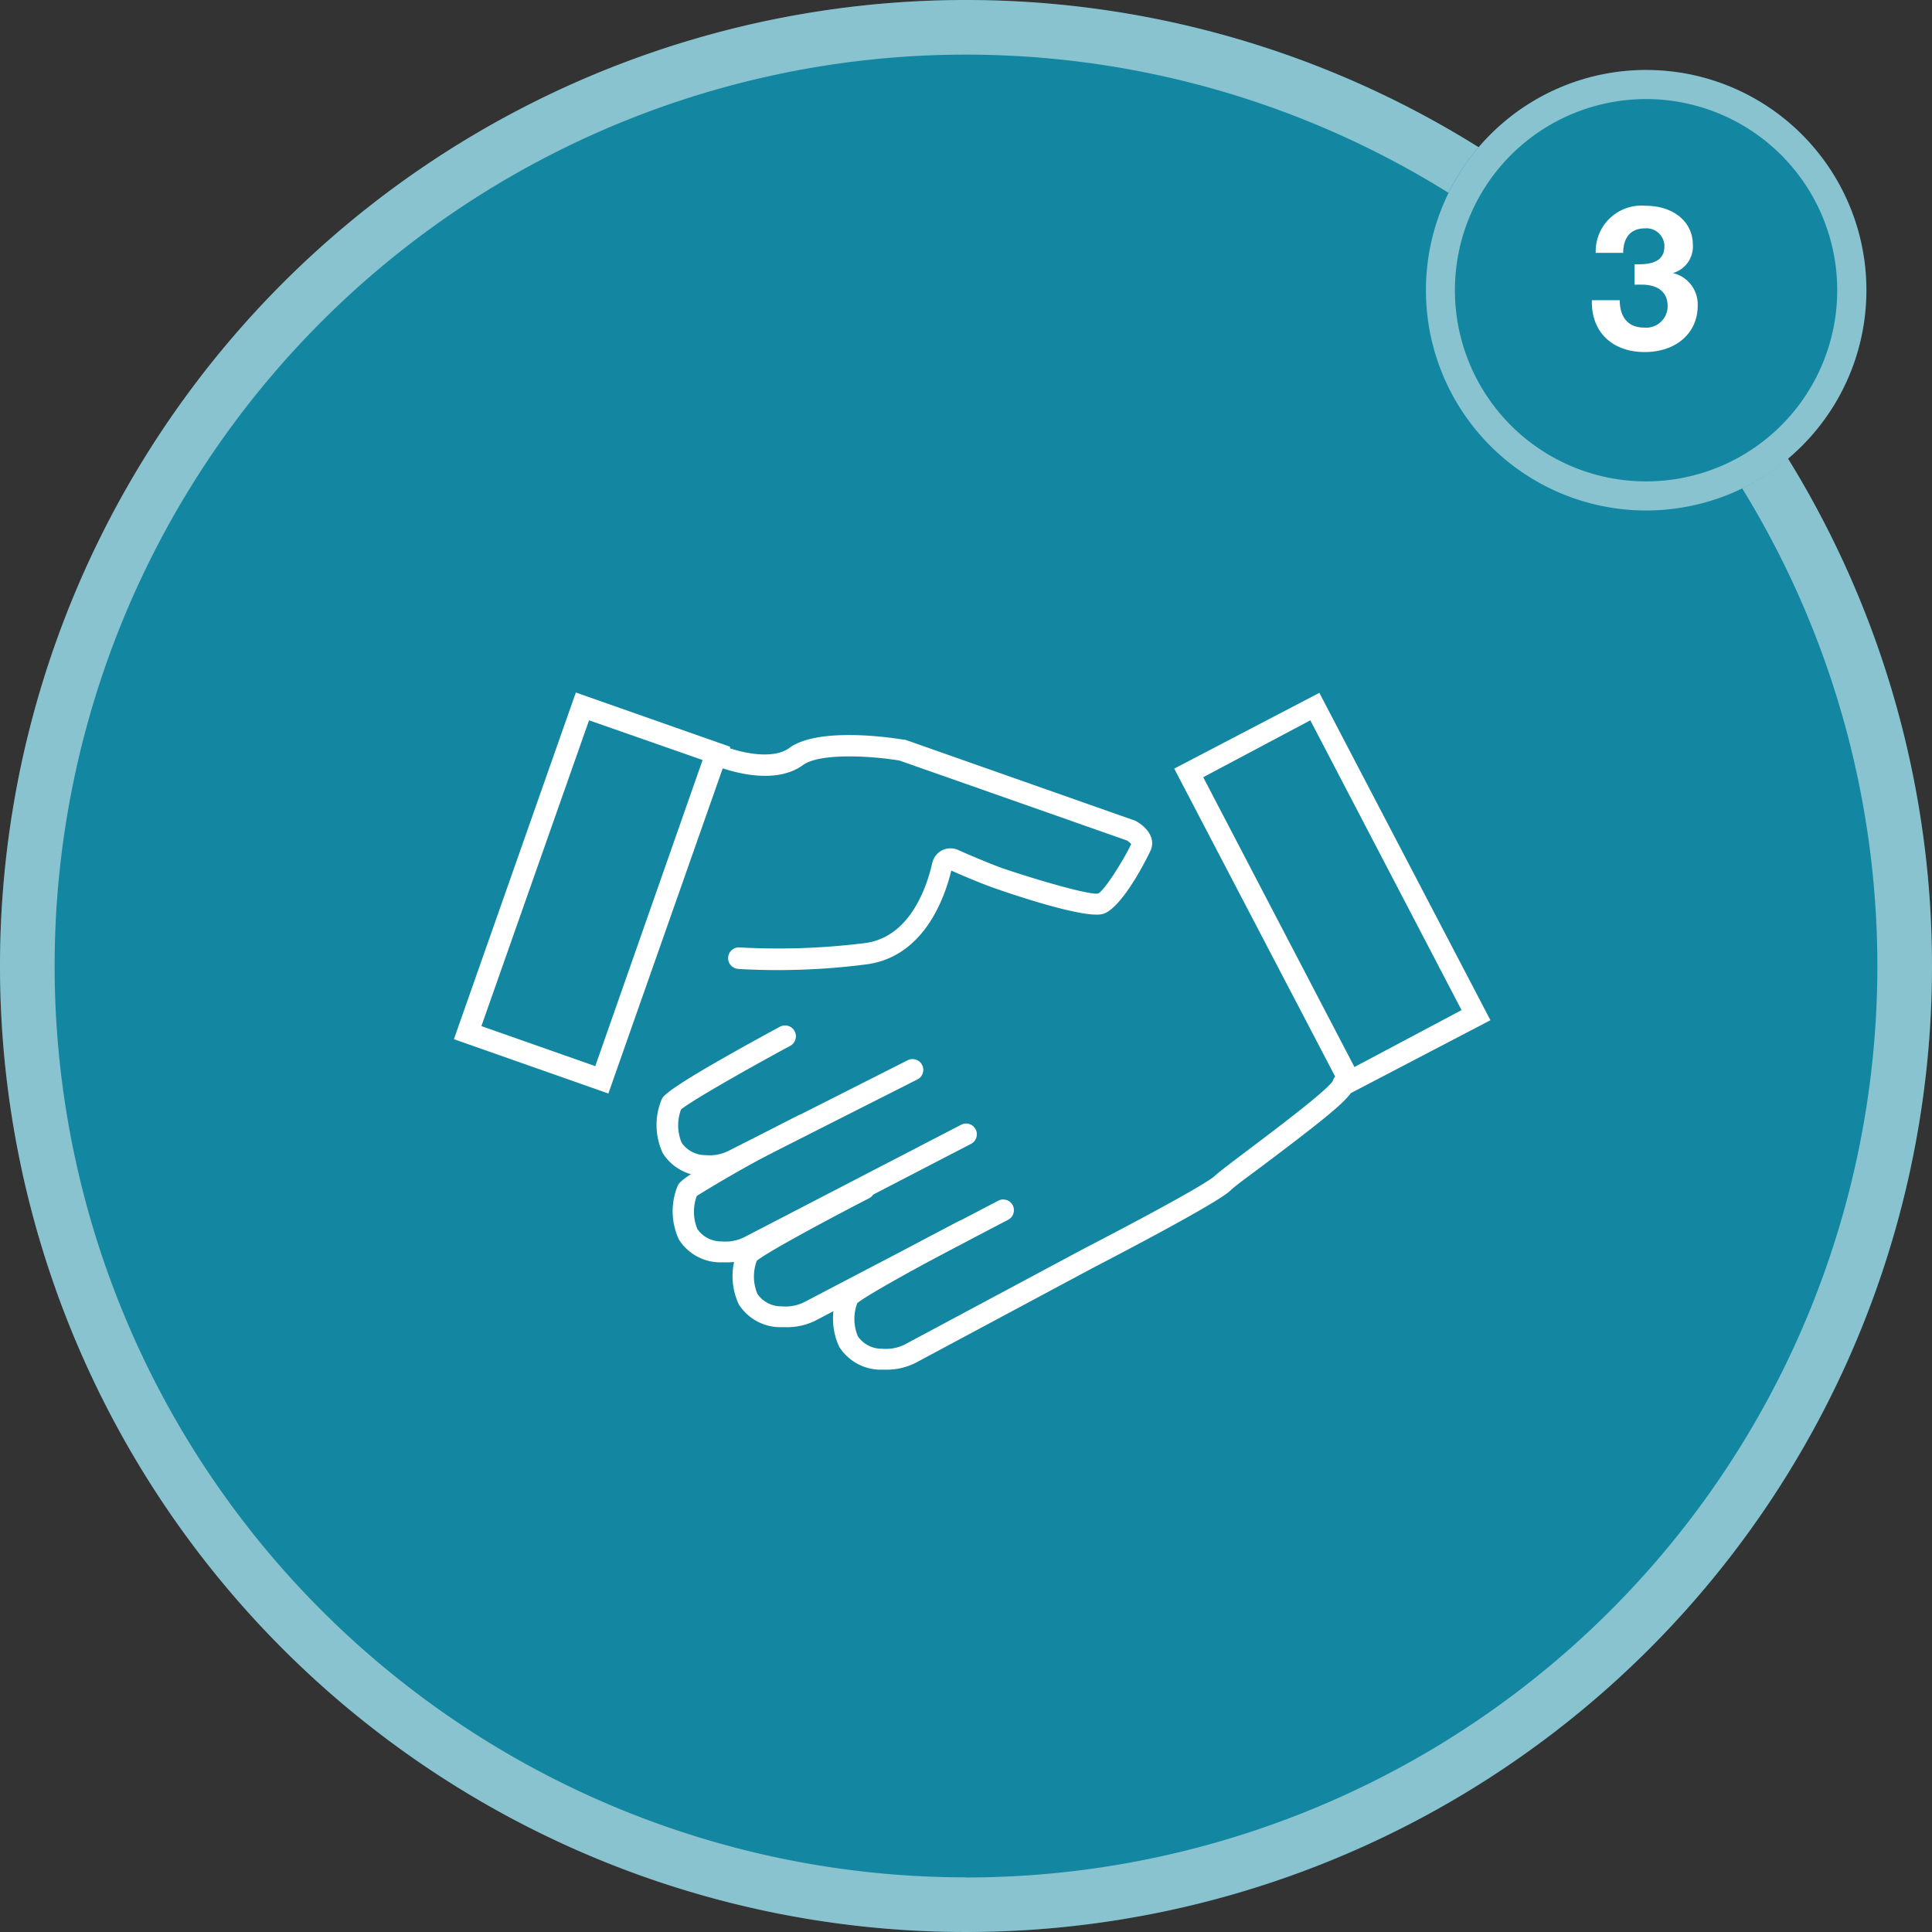<svg id="Слой_1" data-name="Слой 1" xmlns="http://www.w3.org/2000/svg" viewBox="0 0 180 180"><rect x="0" y="0" width="180" height="180" fill="#333333" stroke="none"/><defs><style>.cls-1{fill:#1387a1;}.cls-2{opacity:0.5;}.cls-3{fill:#fff;}</style></defs><title>саламчики</title><circle class="cls-1" cx="90" cy="90" r="90"/><g class="cls-2"><path class="cls-3" d="M141.83,54.89a90,90,0,1,0,90,90A90,90,0,0,0,141.83,54.89Zm0,174.91a84.91,84.91,0,1,1,84.91-84.91A84.91,84.91,0,0,1,141.83,229.81Z" transform="translate(-51.83 -54.89)"/></g><circle class="cls-1" cx="153.36" cy="27.04" r="20.52"/><path class="cls-3" d="M205.12,74.06c2.62,0,4.43,1.48,4.43,3.65a2.57,2.57,0,0,1-1.86,2.62A3,3,0,0,1,210,83.38c0,2.53-2,4.31-4.94,4.31s-4.92-1.79-4.92-4.64v-.19h2.6c0,1.63.82,2.55,2.26,2.55a2,2,0,0,0,2.2-2c0-1.48-1.14-2-2.41-2-.29,0-.4,0-.67,0v-1.9a3.87,3.87,0,0,0,.46,0c1.56,0,2.32-.55,2.32-1.67a1.67,1.67,0,0,0-1.84-1.67c-1.25,0-2,.8-2,2.28h-2.56A4.26,4.26,0,0,1,205.12,74.06Z" transform="translate(-51.83 -54.89)"/><g class="cls-2"><path class="cls-3" d="M205.2,61.41a20.52,20.52,0,1,0,20.52,20.52A20.52,20.52,0,0,0,205.2,61.41Zm0,38.33A17.81,17.81,0,1,1,223,81.93,17.81,17.81,0,0,1,205.2,99.74Z" transform="translate(-51.83 -54.89)"/></g><path class="cls-3" d="M124.32,145.27c-2.17,0-3.6-.1-3.72-.11a1,1,0,1,1,.14-2,65.15,65.15,0,0,0,11.71-.41c4.24-.57,5.77-5.39,6.23-7.44a1.79,1.79,0,0,1,.94-1.21,1.76,1.76,0,0,1,1.52,0c.92.41,2.67,1.16,4,1.65,2.91,1,8.1,2.54,9,2.39.67-.33,2.66-3.63,3.08-4.62a2,2,0,0,0-.41-.33l-21.17-7.44c-2.69-.45-7.44-.72-9,.42-2.92,2.14-7.76.2-8,.12a1,1,0,0,1,.75-1.85c1.11.45,4.36,1.35,6,.12,2.76-2,9.8-.9,10.59-.76l.16,0,21.47,7.56c.92.49,1.86,1.47,1.48,2.62-.11.32-2.64,5.53-4.51,6.06s-10.12-2.41-10.2-2.44c-1.26-.45-2.79-1.1-3.92-1.6-.62,2.57-2.55,8-7.85,8.73A64.11,64.11,0,0,1,124.32,145.27Z" transform="translate(-51.83 -54.89)"/><path class="cls-3" d="M108.51,156.77l-14.39-5.06,11.36-32.3,14.39,5.06Zm-11.83-6.28,10.61,3.73,10-28.52L106.71,122Z" transform="translate(-51.83 -54.89)"/><path class="cls-3" d="M117.92,164.46l-.55,0a4.58,4.58,0,0,1-3.79-2.13,6.22,6.22,0,0,1-.11-5c.15-.34.47-1.06,11-6.77a1,1,0,0,1,1,1.76c-4.45,2.4-9.36,5.22-10.19,5.94a4.2,4.2,0,0,0,.06,3.1,2.7,2.7,0,0,0,2.26,1.15,3.91,3.91,0,0,0,2.15-.42l16.65-8.42a1,1,0,1,1,.9,1.79l-16.65,8.42A6,6,0,0,1,117.92,164.46Z" transform="translate(-51.83 -54.89)"/><path class="cls-3" d="M119.42,172.5l-.55,0a4.58,4.58,0,0,1-3.79-2.13,6.23,6.23,0,0,1-.11-5c.15-.35.48-1.07,11.2-6.54a1,1,0,1,1,.91,1.78,117.64,117.64,0,0,0-10.33,5.7,4.19,4.19,0,0,0,.06,3.1,2.7,2.7,0,0,0,2.26,1.14,3.92,3.92,0,0,0,2.15-.42l20.16-10.45a1,1,0,0,1,.92,1.78l-20.17,10.46A6,6,0,0,1,119.42,172.5Z" transform="translate(-51.83 -54.89)"/><path class="cls-3" d="M125,178.54l-.55,0a4.58,4.58,0,0,1-3.79-2.13,6.22,6.22,0,0,1-.11-5c.15-.35.48-1.07,11.33-6.66a1,1,0,1,1,.92,1.78c-4.56,2.35-9.6,5.1-10.46,5.82a4.19,4.19,0,0,0,.06,3.1,2.7,2.7,0,0,0,2.26,1.15,3.9,3.9,0,0,0,2.15-.42l18-9.41a1,1,0,1,1,.93,1.77l-18,9.42A6,6,0,0,1,125,178.54Z" transform="translate(-51.83 -54.89)"/><path class="cls-3" d="M134.36,182.5l-.55,0a4.58,4.58,0,0,1-3.79-2.13,6.22,6.22,0,0,1-.11-5c.15-.35.47-1.07,11.2-6.68a1,1,0,1,1,.93,1.77c-4.51,2.36-9.5,5.13-10.34,5.84a4.19,4.19,0,0,0,.06,3.1,2.7,2.7,0,0,0,2.26,1.15,3.93,3.93,0,0,0,2.15-.42l16.63-8.9c4.3-2.22,11.4-6,12.24-6.81.41-.38,1.44-1.16,3.23-2.51,2.32-1.75,7.11-5.35,7.73-6.3a1,1,0,0,1,1-.75,1,1,0,0,1,1,1c0,1-1.15,2.08-8.5,7.61-1.4,1.05-2.72,2-3.07,2.37-1.29,1.2-10.78,6.14-12.67,7.12l-16.64,8.91A6,6,0,0,1,134.36,182.5ZM176,155.75h0Z" transform="translate(-51.83 -54.89)"/><path class="cls-3" d="M177.17,157l-15.94-30.5,13.52-7.06,15.94,30.5ZM163.93,127.3l14.09,27L188,149l-14.09-27Z" transform="translate(-51.83 -54.89)"/></svg>